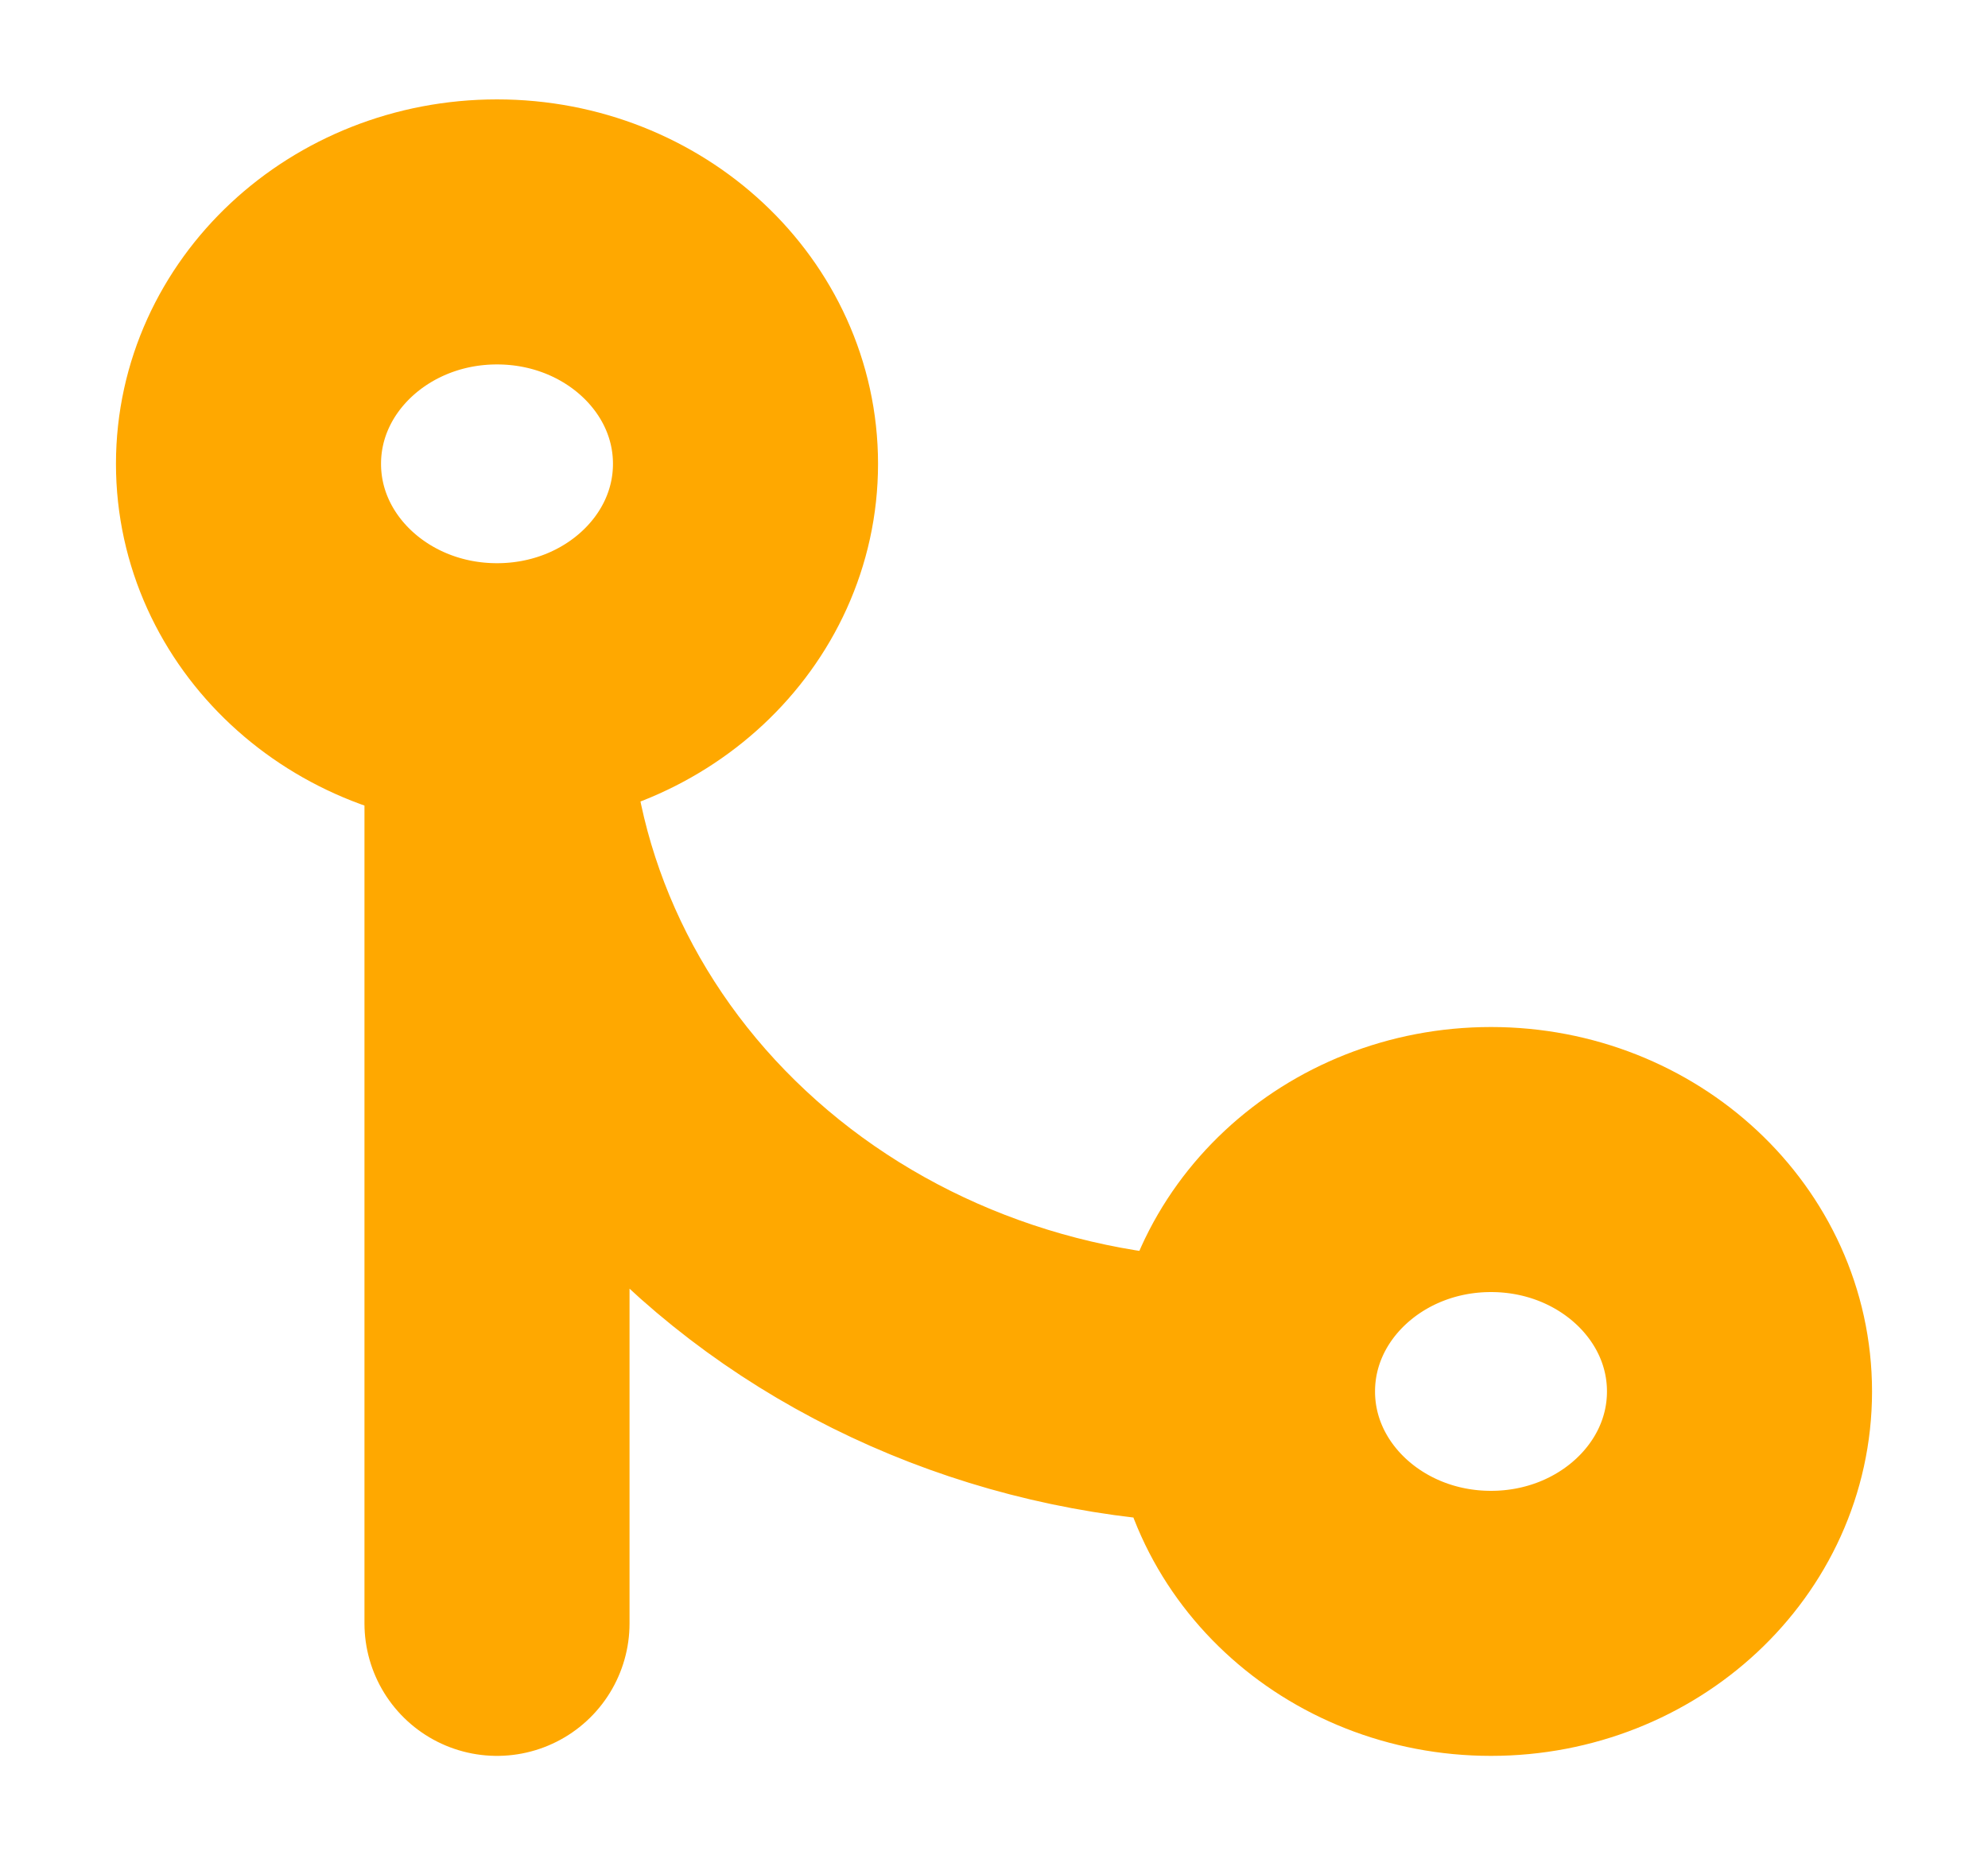 <svg width="15" height="14" viewBox="0 0 15 14" fill="none" xmlns="http://www.w3.org/2000/svg">
<g clip-path="url(#clip0_13_49)">
<path d="M9.375 10.5C9.375 11.466 10.214 12.25 11.25 12.25C12.286 12.25 13.125 11.466 13.125 10.5C13.125 9.534 12.286 8.75 11.25 8.75C10.214 8.75 9.375 9.534 9.375 10.5ZM9.375 10.5C7.883 10.5 6.452 9.947 5.398 8.962C4.343 7.978 3.75 6.642 3.75 5.25M3.75 5.25C4.786 5.25 5.625 4.466 5.625 3.5C5.625 2.534 4.786 1.75 3.75 1.75C2.714 1.75 1.875 2.534 1.875 3.5C1.875 4.466 2.714 5.25 3.75 5.25ZM3.75 5.25L3.75 12.25" stroke="#FFA800" stroke-width="2" stroke-linecap="round" stroke-linejoin="round"/>
</g>
<defs>
<clipPath id="clip0_13_49">
<rect width="15" height="14" fill="white"/>
</clipPath>
</defs>
</svg>
